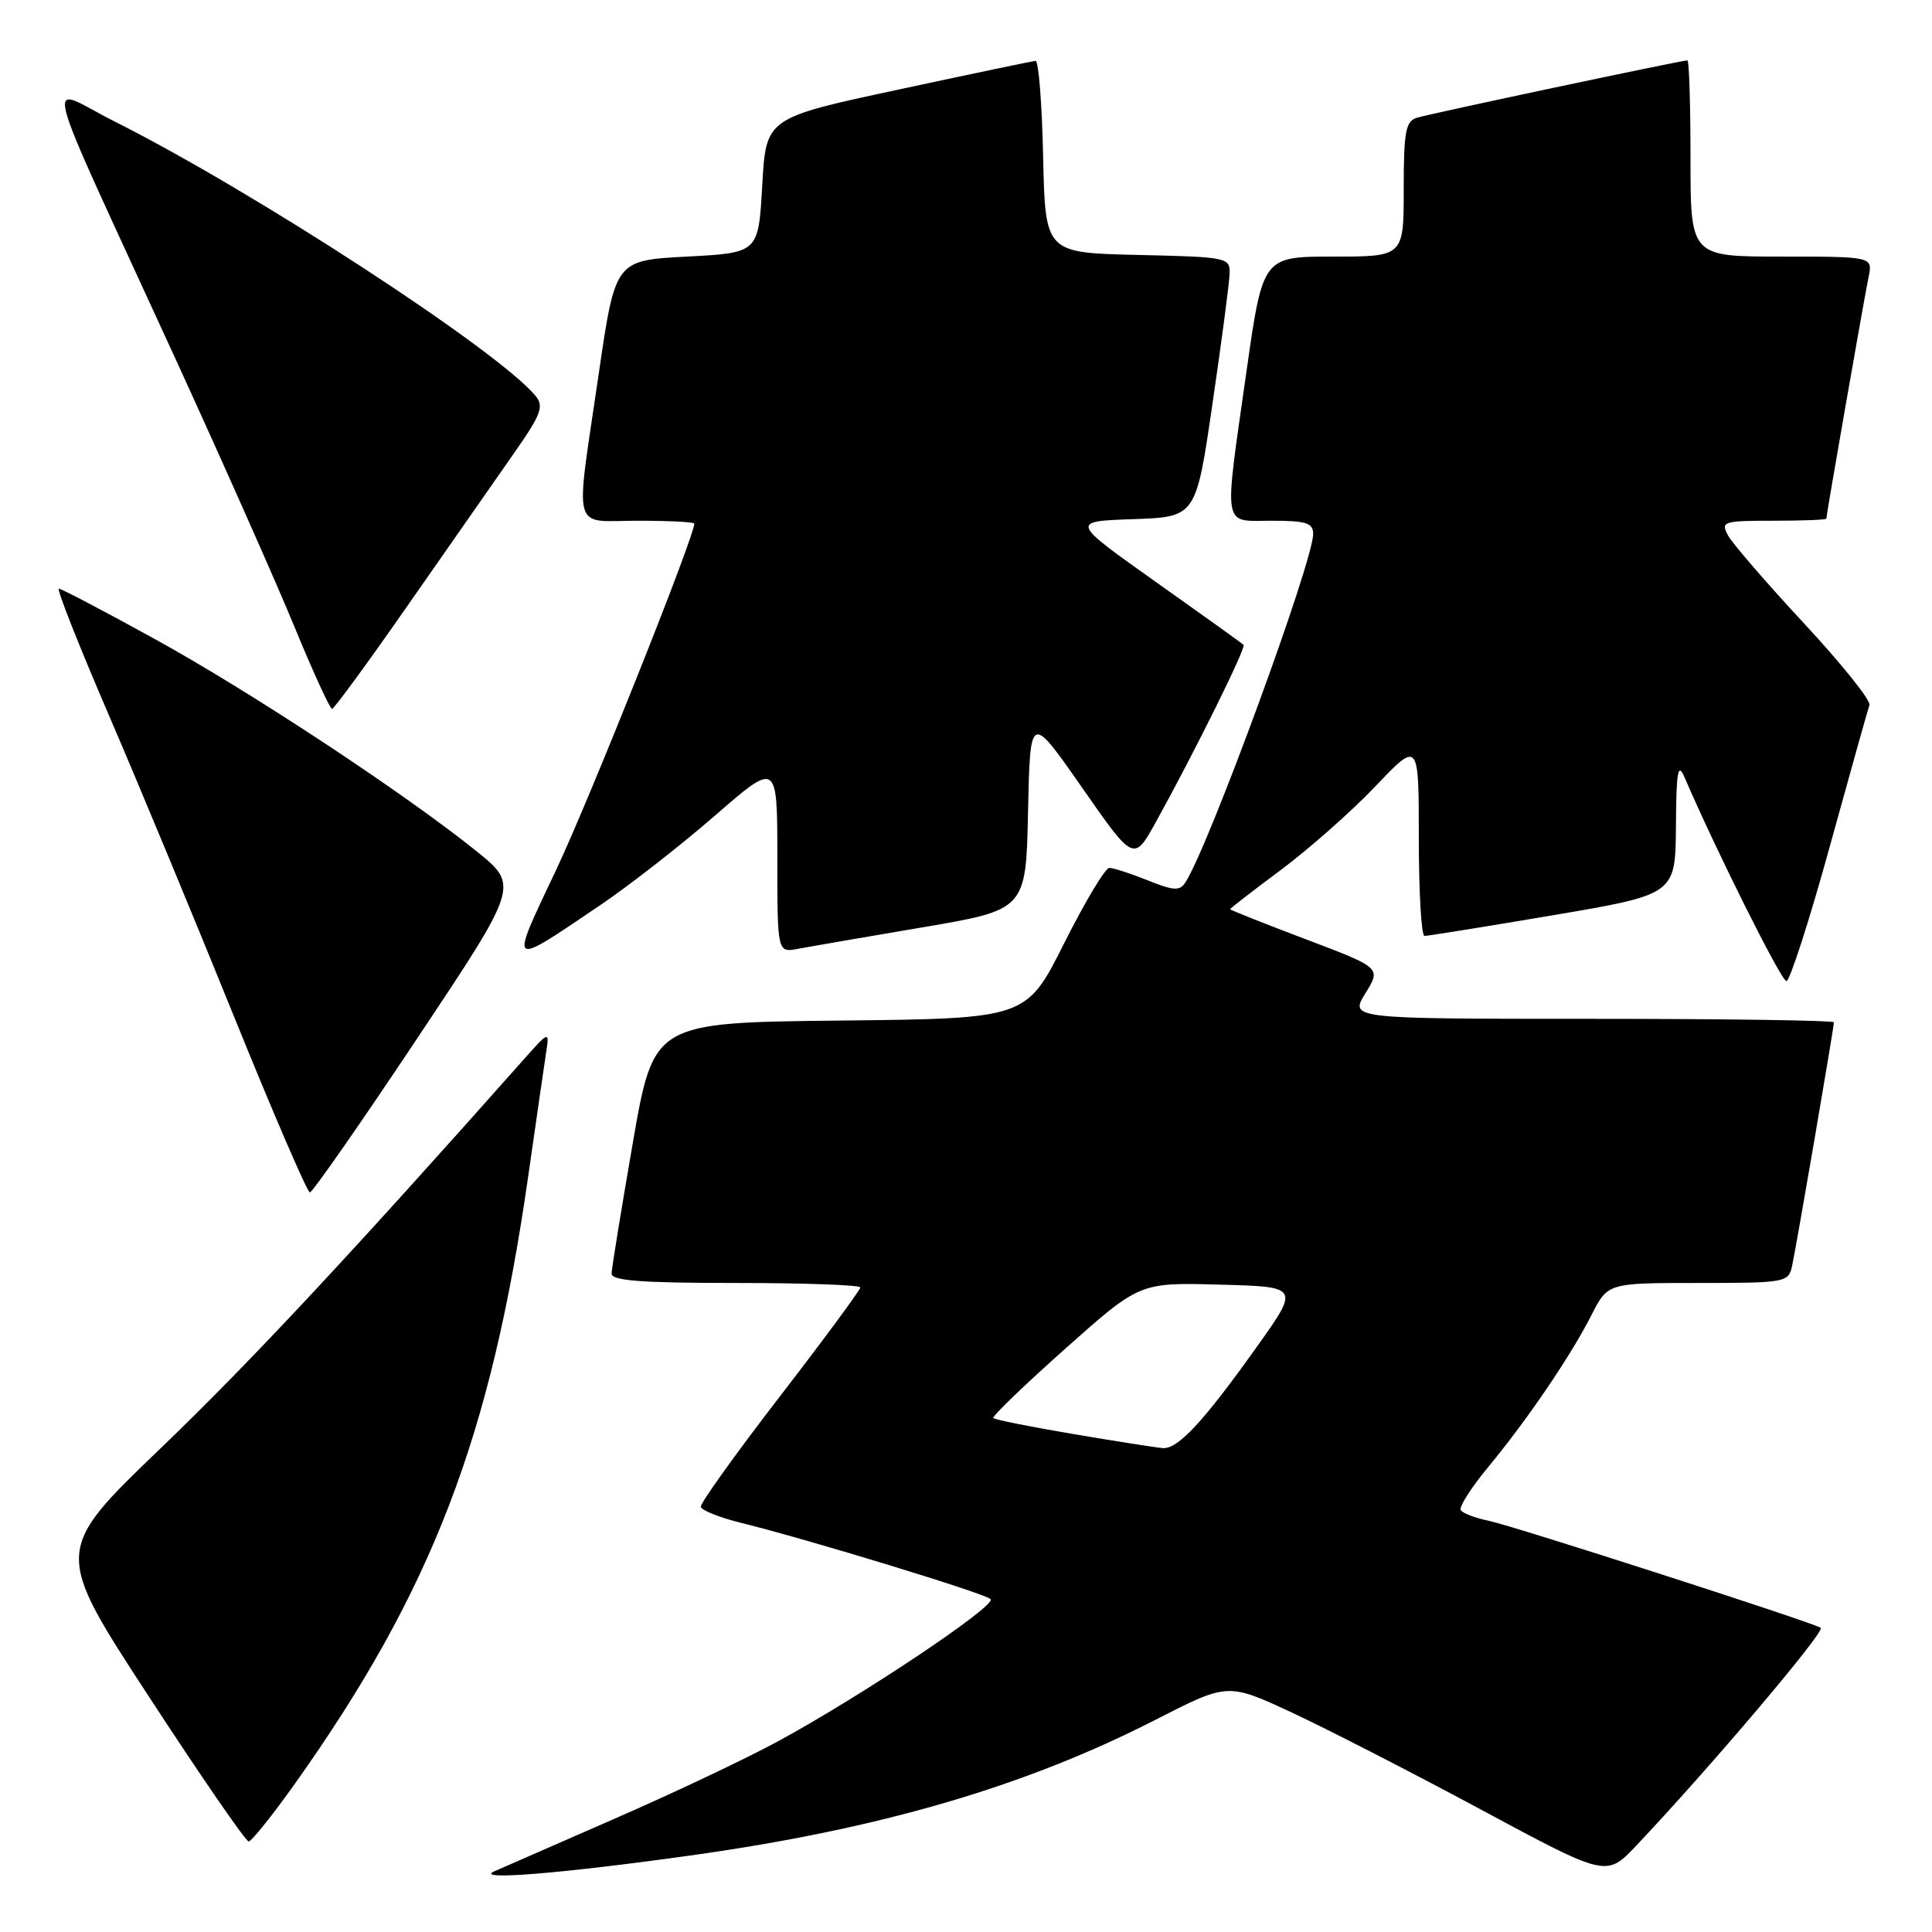 <?xml version="1.0" encoding="UTF-8" standalone="no"?>
<!DOCTYPE svg PUBLIC "-//W3C//DTD SVG 1.1//EN" "http://www.w3.org/Graphics/SVG/1.1/DTD/svg11.dtd" >
<svg xmlns="http://www.w3.org/2000/svg" xmlns:xlink="http://www.w3.org/1999/xlink" version="1.1" viewBox="0 0 256 256">
 <g >
 <path fill="currentColor"
d=" M 91.50 245.86 C 116.51 242.37 135.79 236.74 153.09 227.89 C 162.68 222.98 162.68 222.98 171.09 226.88 C 175.71 229.03 187.01 234.82 196.18 239.75 C 212.86 248.72 212.86 248.72 216.76 244.61 C 226.41 234.43 241.95 216.09 241.26 215.69 C 239.82 214.85 200.50 202.18 197.26 201.51 C 195.48 201.15 193.81 200.51 193.56 200.10 C 193.30 199.68 194.93 197.13 197.17 194.42 C 202.36 188.16 208.11 179.70 210.88 174.25 C 213.04 170.00 213.04 170.00 225.00 170.00 C 236.59 170.00 236.98 169.93 237.46 167.75 C 238.01 165.25 243.00 136.18 243.00 135.46 C 243.00 135.21 228.56 135.00 210.92 135.00 C 178.84 135.00 178.84 135.00 180.92 131.62 C 183.01 128.24 183.01 128.24 173.01 124.45 C 167.50 122.37 163.00 120.58 163.00 120.47 C 163.00 120.36 166.04 118.01 169.75 115.25 C 173.46 112.48 179.09 107.51 182.25 104.19 C 188.00 98.15 188.00 98.15 188.00 111.07 C 188.00 118.18 188.34 124.01 188.75 124.02 C 189.16 124.02 196.81 122.79 205.75 121.28 C 222.00 118.52 222.00 118.52 222.07 109.51 C 222.12 102.15 222.33 100.96 223.21 103.00 C 227.42 112.77 236.03 130.00 236.71 130.00 C 237.16 130.00 239.74 122.01 242.43 112.25 C 245.13 102.49 247.50 94.01 247.71 93.42 C 247.92 92.82 244.01 87.95 239.04 82.60 C 234.06 77.24 229.53 71.99 228.96 70.93 C 227.99 69.11 228.33 69.00 234.96 69.00 C 238.83 69.00 242.00 68.88 242.00 68.72 C 242.00 68.20 247.02 39.49 247.59 36.75 C 248.16 34.00 248.16 34.00 236.08 34.00 C 224.00 34.00 224.00 34.00 224.00 21.00 C 224.00 13.85 223.82 8.00 223.59 8.00 C 222.81 8.00 189.49 15.06 187.75 15.60 C 186.25 16.06 186.00 17.43 186.00 25.07 C 186.00 34.00 186.00 34.00 176.66 34.00 C 167.33 34.00 167.33 34.00 165.16 49.25 C 162.15 70.48 161.90 69.00 168.50 69.00 C 173.08 69.00 174.00 69.29 174.00 70.76 C 174.00 74.40 160.24 111.95 157.09 116.90 C 156.33 118.08 155.57 118.05 152.08 116.65 C 149.81 115.74 147.52 115.00 146.99 115.00 C 146.46 115.00 143.76 119.49 141.01 124.98 C 136.00 134.97 136.00 134.97 111.30 135.23 C 86.61 135.50 86.61 135.50 83.84 151.50 C 82.32 160.30 81.05 168.06 81.04 168.75 C 81.01 169.70 84.95 170.00 97.50 170.00 C 106.58 170.00 114.00 170.27 114.00 170.59 C 114.00 170.92 109.22 177.40 103.37 184.99 C 97.52 192.58 92.79 199.18 92.86 199.65 C 92.93 200.12 95.36 201.09 98.25 201.80 C 107.23 204.02 130.46 211.12 131.26 211.89 C 132.12 212.72 114.15 224.74 103.00 230.78 C 98.88 233.02 89.20 237.60 81.50 240.96 C 73.80 244.33 66.60 247.48 65.50 247.96 C 62.71 249.20 74.35 248.26 91.50 245.86 Z  M 39.15 236.25 C 57.25 210.73 65.03 190.47 69.97 156.00 C 71.11 148.03 72.22 140.38 72.43 139.02 C 72.79 136.70 72.61 136.76 69.66 140.09 C 46.32 166.39 33.12 180.53 21.32 191.87 C 7.13 205.50 7.13 205.50 19.69 224.75 C 26.60 235.34 32.56 244.00 32.95 244.00 C 33.33 244.00 36.12 240.51 39.15 236.25 Z  M 55.23 137.67 C 68.78 117.34 68.78 117.34 63.14 112.79 C 53.69 105.18 33.18 91.64 20.45 84.64 C 13.82 80.99 8.13 78.00 7.80 78.00 C 7.47 78.00 10.45 85.54 14.42 94.75 C 18.39 103.96 25.86 121.96 31.03 134.75 C 36.21 147.54 40.72 158.00 41.06 158.00 C 41.40 158.00 47.78 148.85 55.23 137.67 Z  M 79.50 119.96 C 83.35 117.36 90.21 112.01 94.75 108.06 C 103.00 100.89 103.00 100.89 103.00 113.57 C 103.00 126.25 103.00 126.25 105.75 125.72 C 107.26 125.44 114.68 124.15 122.22 122.88 C 135.95 120.55 135.95 120.55 136.22 107.53 C 136.50 94.50 136.50 94.50 143.37 104.35 C 150.24 114.21 150.24 114.21 153.20 108.85 C 158.27 99.70 165.14 85.81 164.78 85.45 C 164.60 85.26 159.35 81.50 153.14 77.10 C 141.83 69.08 141.83 69.08 150.15 68.79 C 158.47 68.50 158.47 68.50 160.66 53.50 C 161.87 45.25 162.89 37.50 162.93 36.28 C 163.00 34.12 162.68 34.05 150.75 33.78 C 138.50 33.50 138.50 33.50 138.22 20.75 C 138.07 13.74 137.62 8.03 137.22 8.06 C 136.82 8.10 128.62 9.81 119.00 11.88 C 101.50 15.63 101.50 15.63 101.00 24.56 C 100.50 33.50 100.50 33.50 91.02 34.00 C 81.53 34.50 81.53 34.50 79.34 49.50 C 76.19 71.08 75.63 69.00 84.50 69.00 C 88.62 69.00 92.00 69.17 92.00 69.38 C 92.00 71.10 78.09 105.97 73.70 115.25 C 67.46 128.43 67.23 128.25 79.50 119.96 Z  M 54.00 80.26 C 59.23 72.76 65.48 63.80 67.90 60.35 C 71.73 54.89 72.13 53.86 70.94 52.43 C 65.95 46.42 33.72 25.41 15.19 16.10 C 5.83 11.39 4.76 7.20 23.23 47.50 C 29.53 61.25 36.67 77.33 39.09 83.23 C 41.52 89.13 43.73 93.94 44.00 93.93 C 44.27 93.92 48.77 87.77 54.00 80.26 Z  M 142.23 190.02 C 136.58 189.07 131.80 188.11 131.62 187.90 C 131.43 187.68 135.72 183.55 141.14 178.72 C 151.01 169.93 151.01 169.93 161.61 170.22 C 172.21 170.50 172.21 170.50 166.51 178.50 C 159.42 188.44 156.07 192.04 154.06 191.88 C 153.20 191.81 147.88 190.98 142.23 190.02 Z "/>
</g>
</svg>